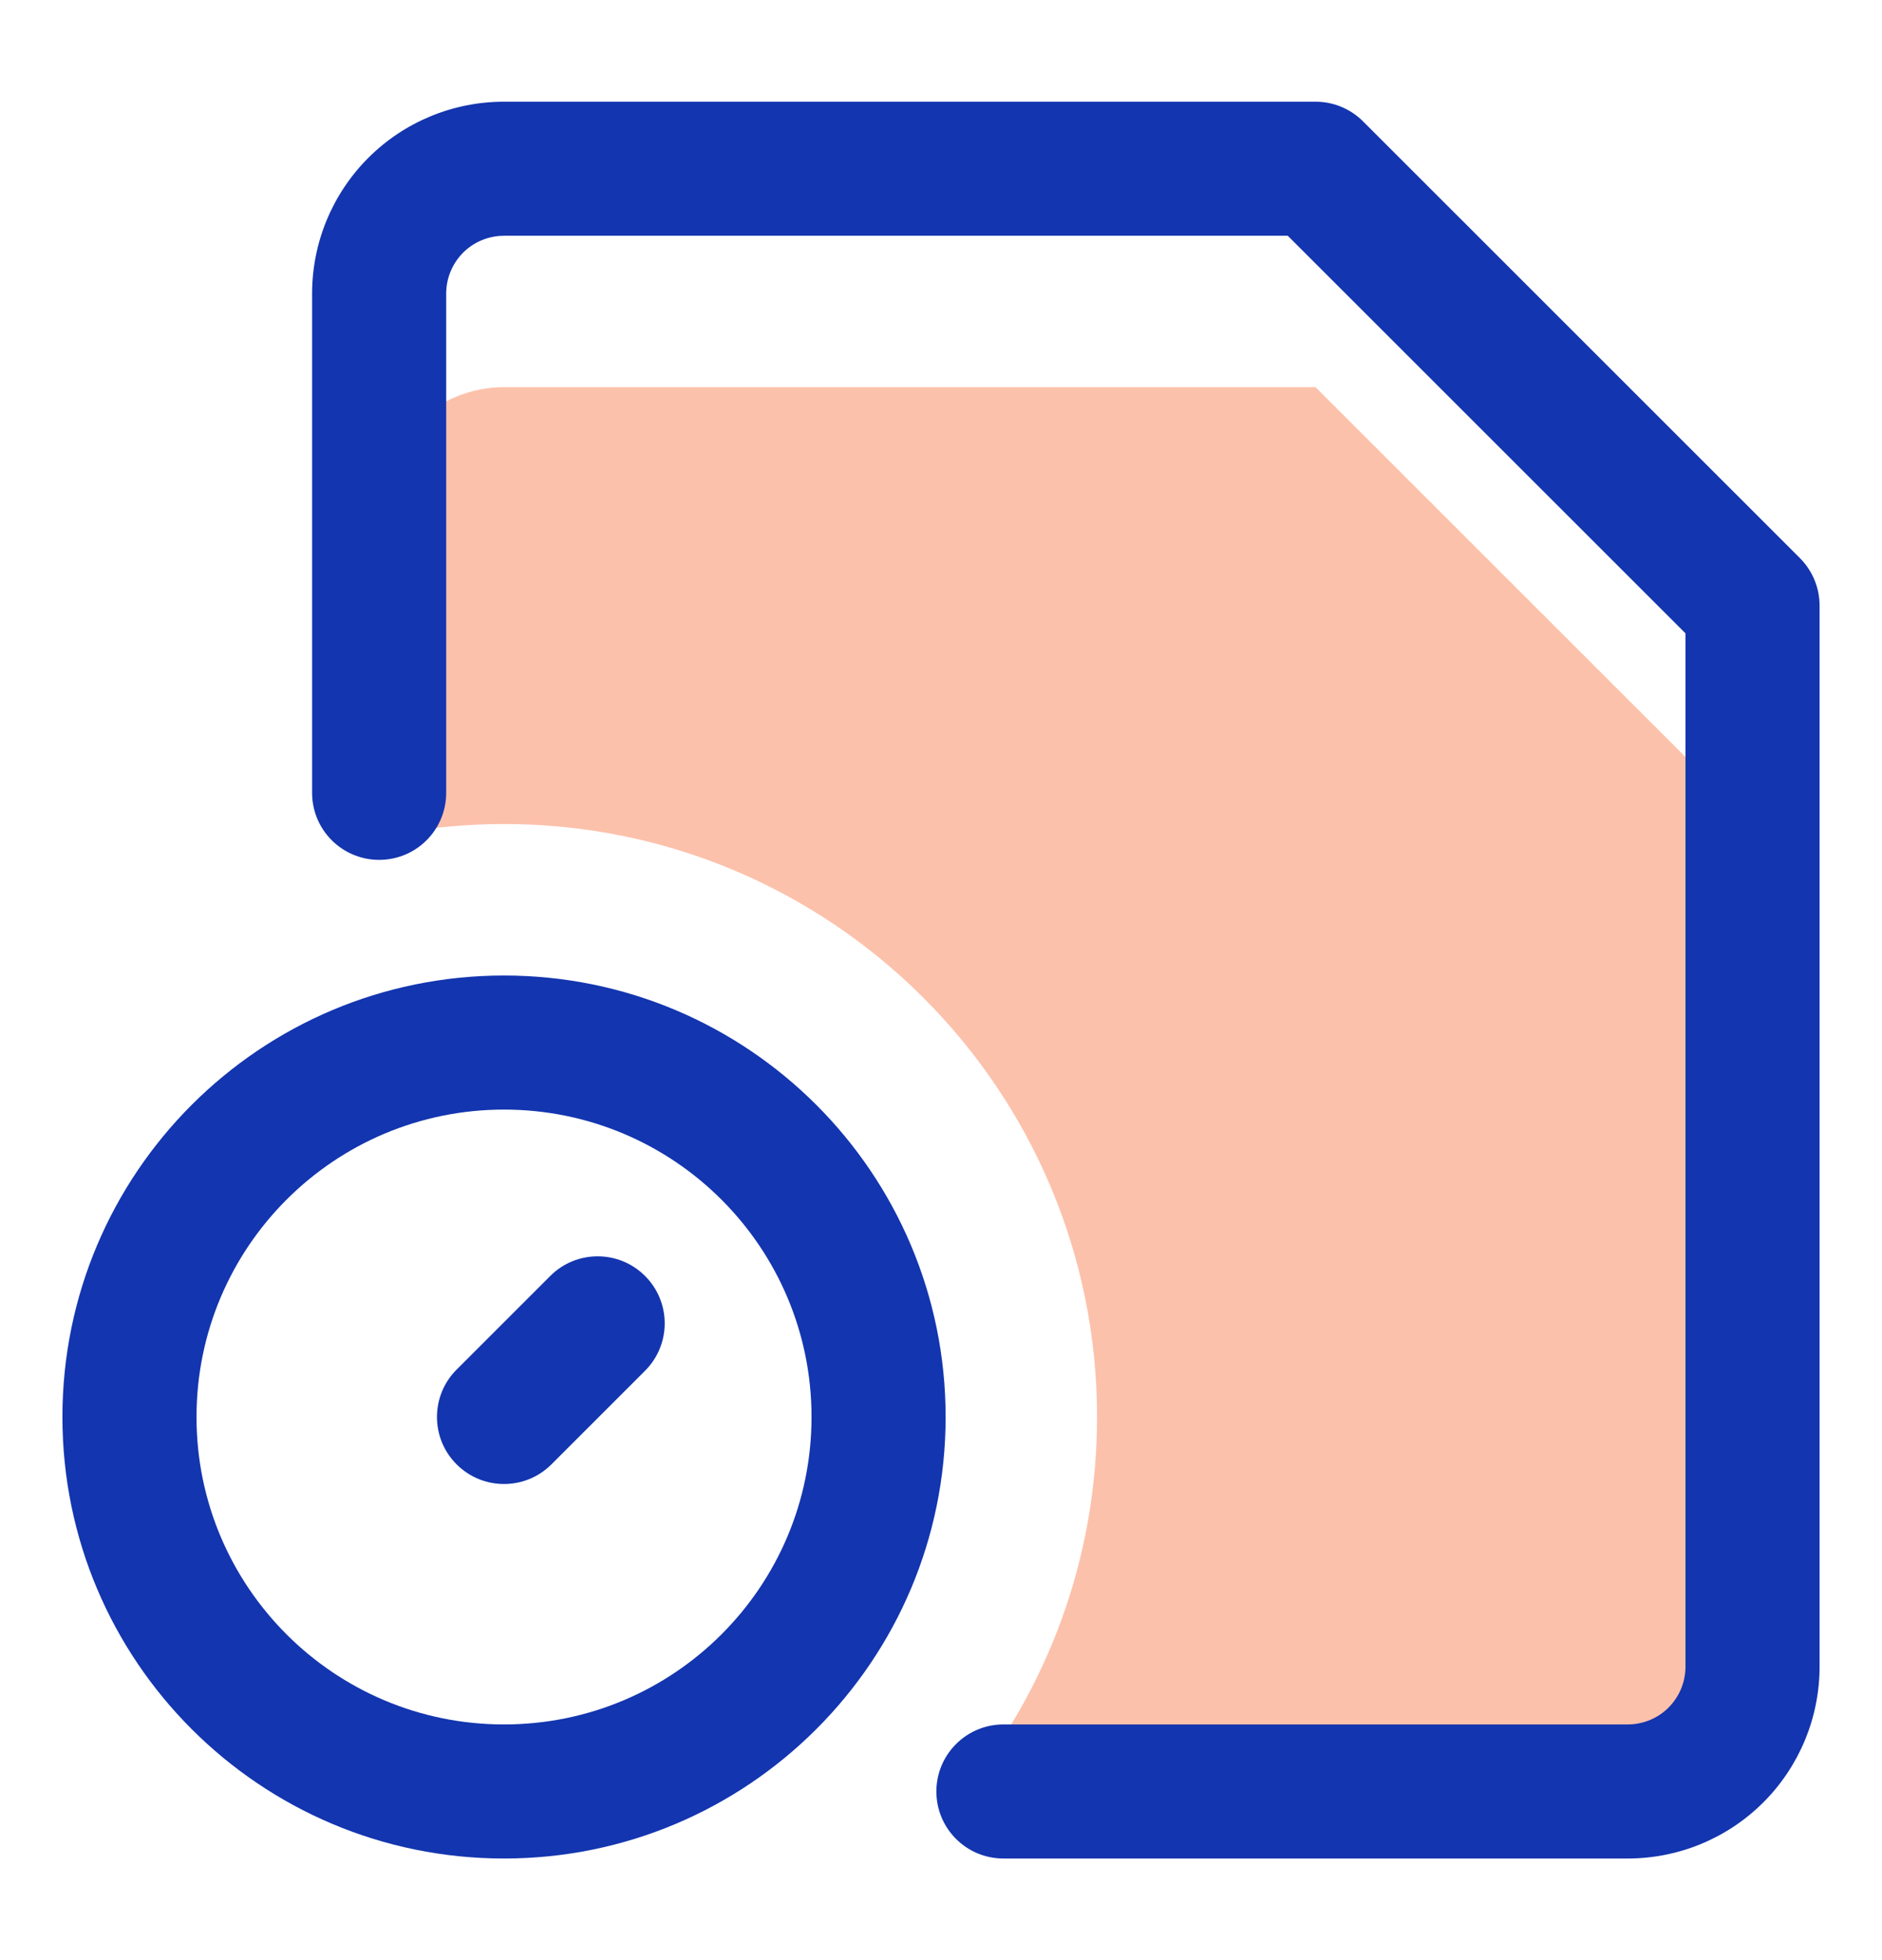 <svg width="24" height="25" viewBox="0 0 24 25" fill="none" xmlns="http://www.w3.org/2000/svg">
<path fill-rule="evenodd" clip-rule="evenodd" d="M4.835 6.53C4.835 6.108 5.003 5.703 5.301 5.404C5.6 5.106 6.005 4.938 6.427 4.938H16.776L22.349 10.51V21.257C22.349 21.68 22.181 22.085 21.882 22.383C21.584 22.682 21.179 22.849 20.756 22.849H12.291C13.353 21.547 13.99 19.884 13.99 18.073C13.99 13.896 10.604 10.51 6.427 10.51C5.881 10.51 5.348 10.568 4.835 10.678V6.53Z" fill="#F9662D" fill-opacity="0.4"/>
<path fill-rule="evenodd" clip-rule="evenodd" d="M6.428 3.007C6.232 3.007 6.045 3.084 5.906 3.222C5.906 3.222 5.906 3.222 5.906 3.222M5.906 3.222C5.768 3.361 5.69 3.548 5.69 3.744V10.112C5.69 10.585 5.308 10.967 4.835 10.967C4.363 10.967 3.98 10.585 3.98 10.112V3.744C3.98 3.095 4.238 2.472 4.697 2.013L4.697 2.013C5.156 1.554 5.779 1.297 6.428 1.297H16.776C17.003 1.297 17.221 1.387 17.381 1.547L22.954 7.119C23.114 7.28 23.204 7.497 23.204 7.724V21.257C23.204 21.906 22.946 22.529 22.487 22.988C22.028 23.447 21.406 23.704 20.757 23.704H12.796C12.324 23.704 11.941 23.322 11.941 22.849C11.941 22.377 12.324 21.994 12.796 21.994H20.757C20.952 21.994 21.14 21.917 21.278 21.779C21.416 21.64 21.494 21.453 21.494 21.257V8.078L16.422 3.007H6.428" fill="#1335AF"/>
<path fill-rule="evenodd" clip-rule="evenodd" d="M0.796 18.073C0.796 14.963 3.317 12.442 6.427 12.442C9.537 12.442 12.059 14.963 12.059 18.073C12.059 21.183 9.537 23.704 6.427 23.704C3.317 23.704 0.796 21.183 0.796 18.073ZM6.427 14.152C4.262 14.152 2.506 15.907 2.506 18.073C2.506 20.239 4.262 21.994 6.427 21.994C8.593 21.994 10.349 20.239 10.349 18.073C10.349 15.907 8.593 14.152 6.427 14.152Z" fill="#1335AF"/>
<path fill-rule="evenodd" clip-rule="evenodd" d="M8.226 16.274C8.56 16.608 8.56 17.149 8.226 17.483L7.032 18.677C6.698 19.011 6.157 19.011 5.823 18.677C5.489 18.344 5.489 17.802 5.823 17.468L7.017 16.274C7.351 15.94 7.892 15.94 8.226 16.274Z" fill="#1335AF"/>
</svg>
